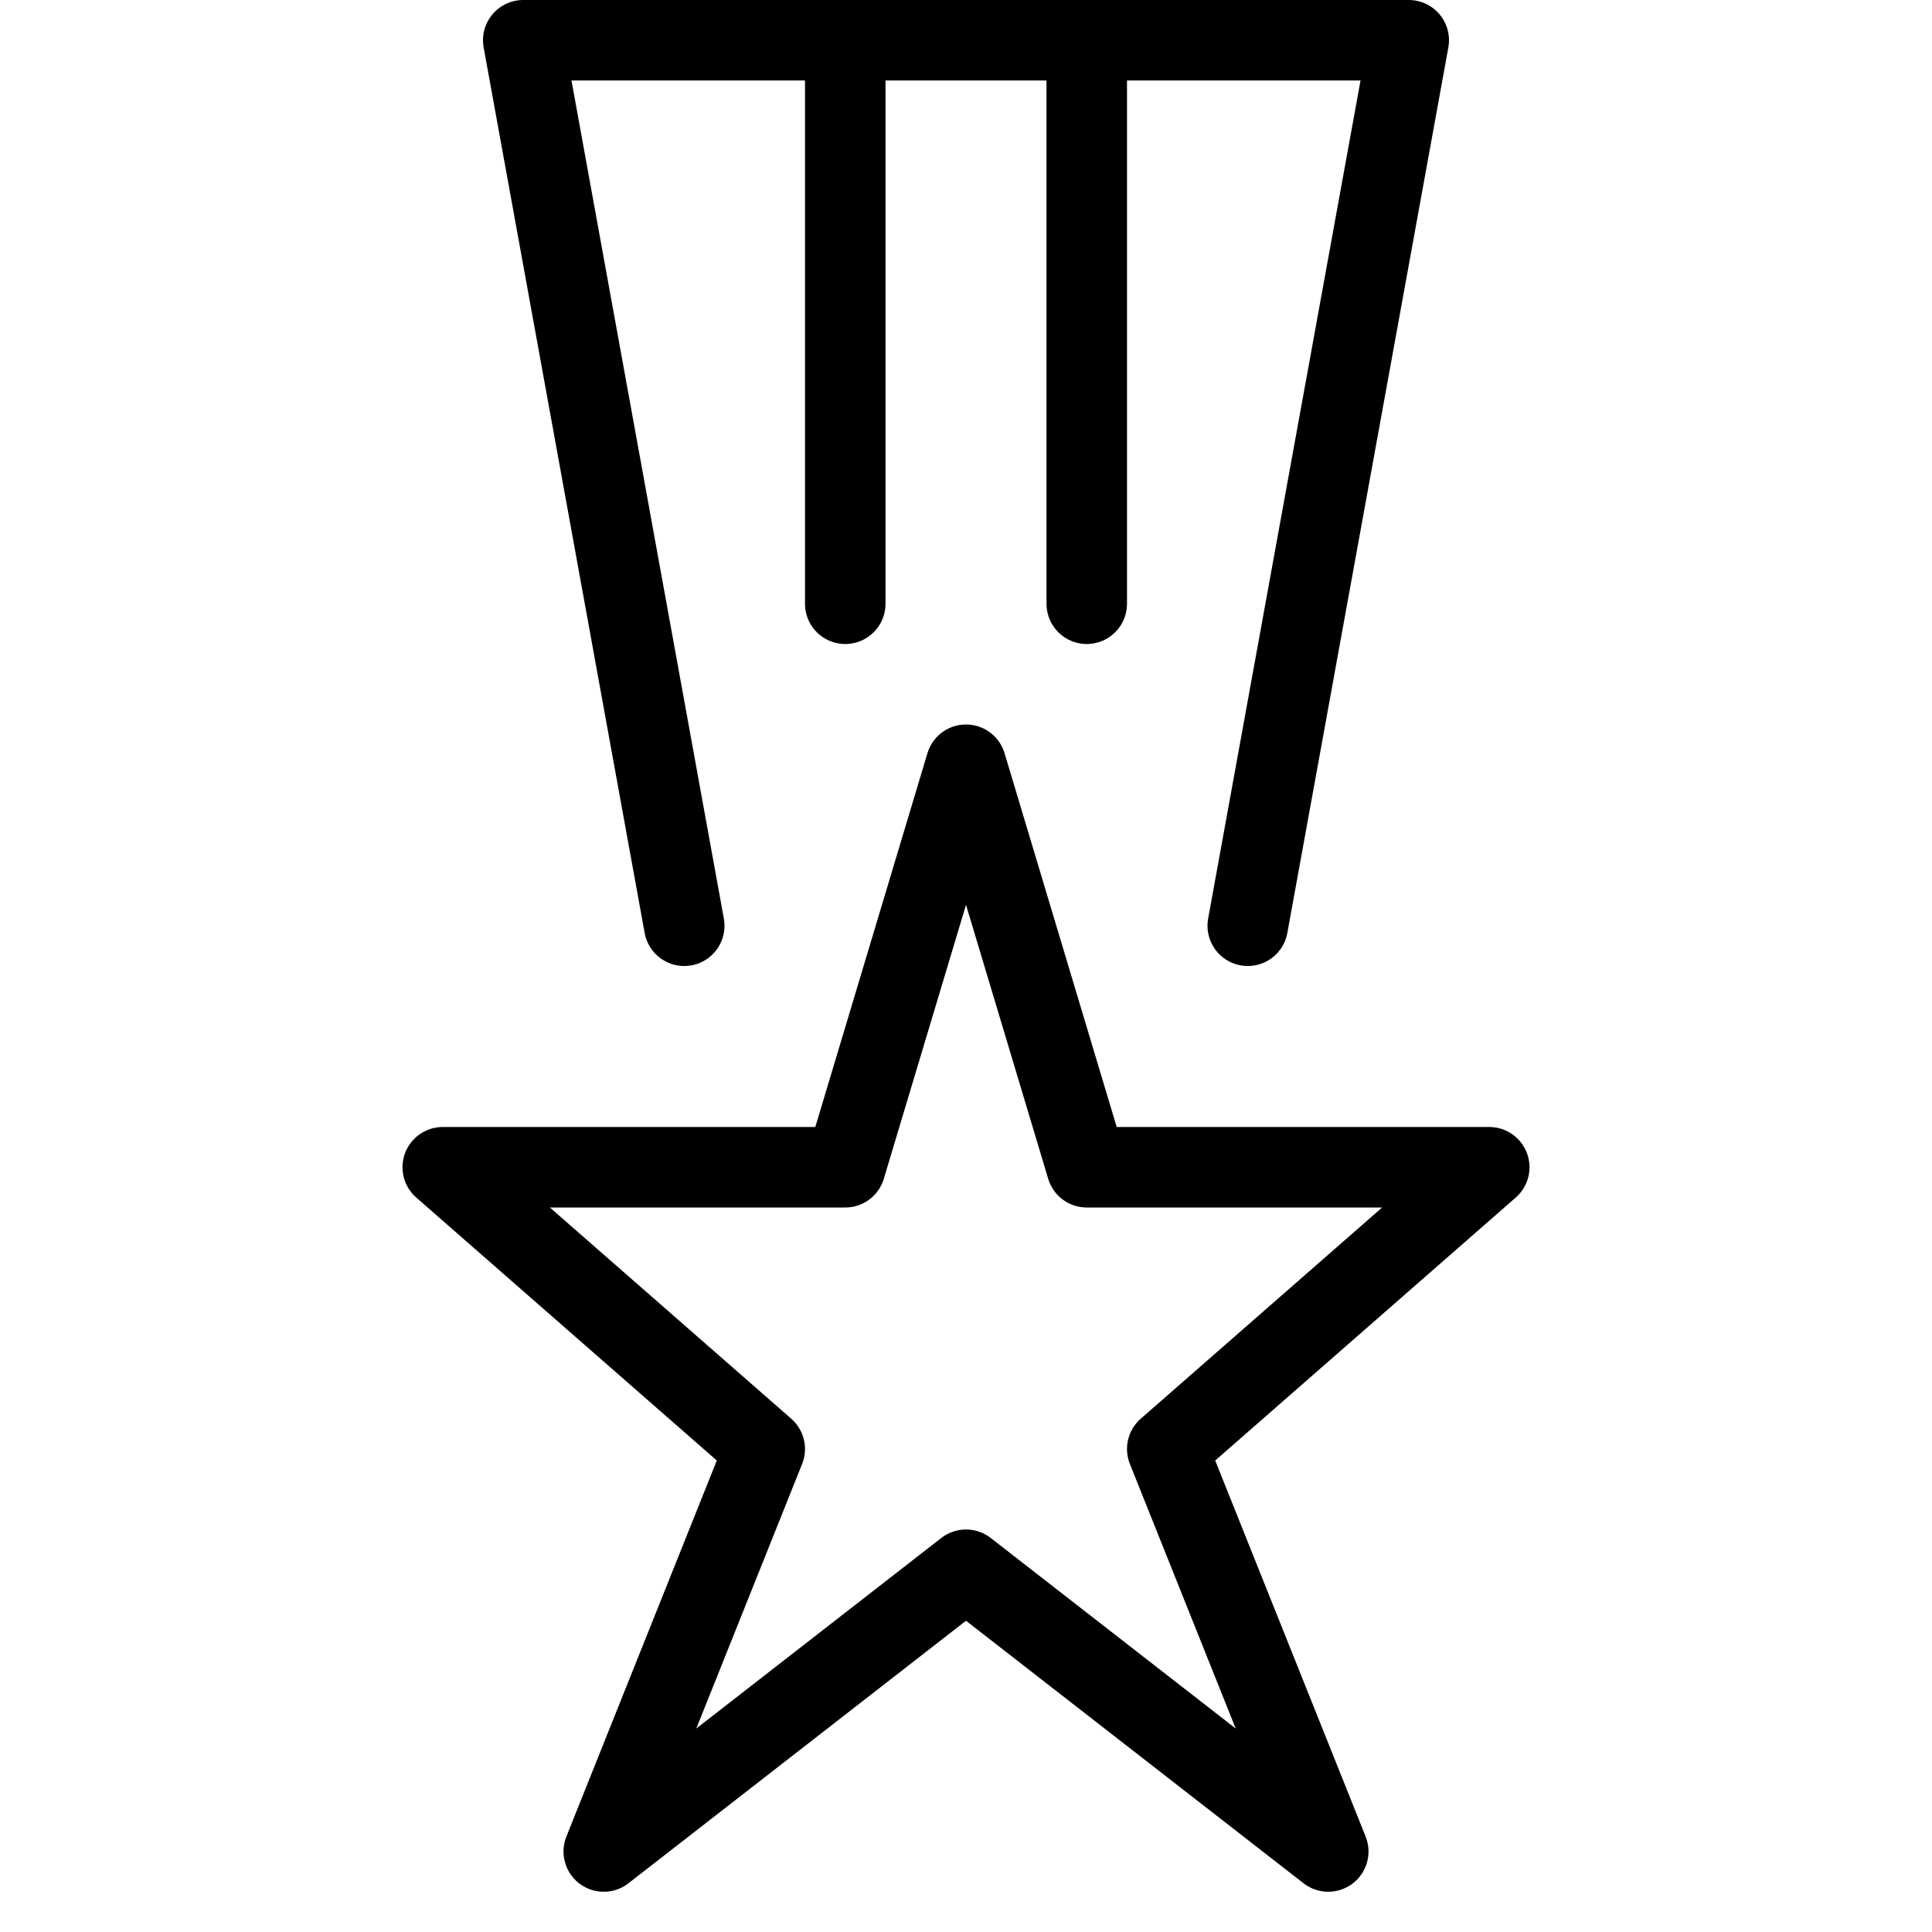 <?xml version="1.0" encoding="utf-8"?>
<!-- Generator: Adobe Illustrator 19.2.0, SVG Export Plug-In . SVG Version: 6.00 Build 0)  -->
<svg version="1.1" id="Outline_Icons" xmlns="http://www.w3.org/2000/svg" xmlns:xlink="http://www.w3.org/1999/xlink" x="0px"
	 y="0px" viewBox="0 0 24 24" style="enable-background:new 0 0 24 24;" xml:space="preserve">
<style type="text/css">
	.st0{fill:none;stroke:#000000;stroke-linejoin:round;stroke-miterlimit:10;}
	.st1{fill:none;stroke:#000000;stroke-linecap:round;stroke-linejoin:round;stroke-miterlimit:10;}
</style>
<g>
	<polygon class="st0" points="12,9.5 13.5,14.5 18.5,14.5 14.5,18 16.5,23 12,19.5 7.5,23 9.5,18 5.5,14.5 10.5,14.5 	"/>
	<polyline class="st1" points="8.5,11.5 6.5,0.5 17.5,0.5 15.5,11.5 	"/>
	<line class="st1" x1="10.5" y1="0.5" x2="10.5" y2="7.5"/>
	<line class="st1" x1="13.5" y1="0.5" x2="13.5" y2="7.5"/>
</g>
</svg>

